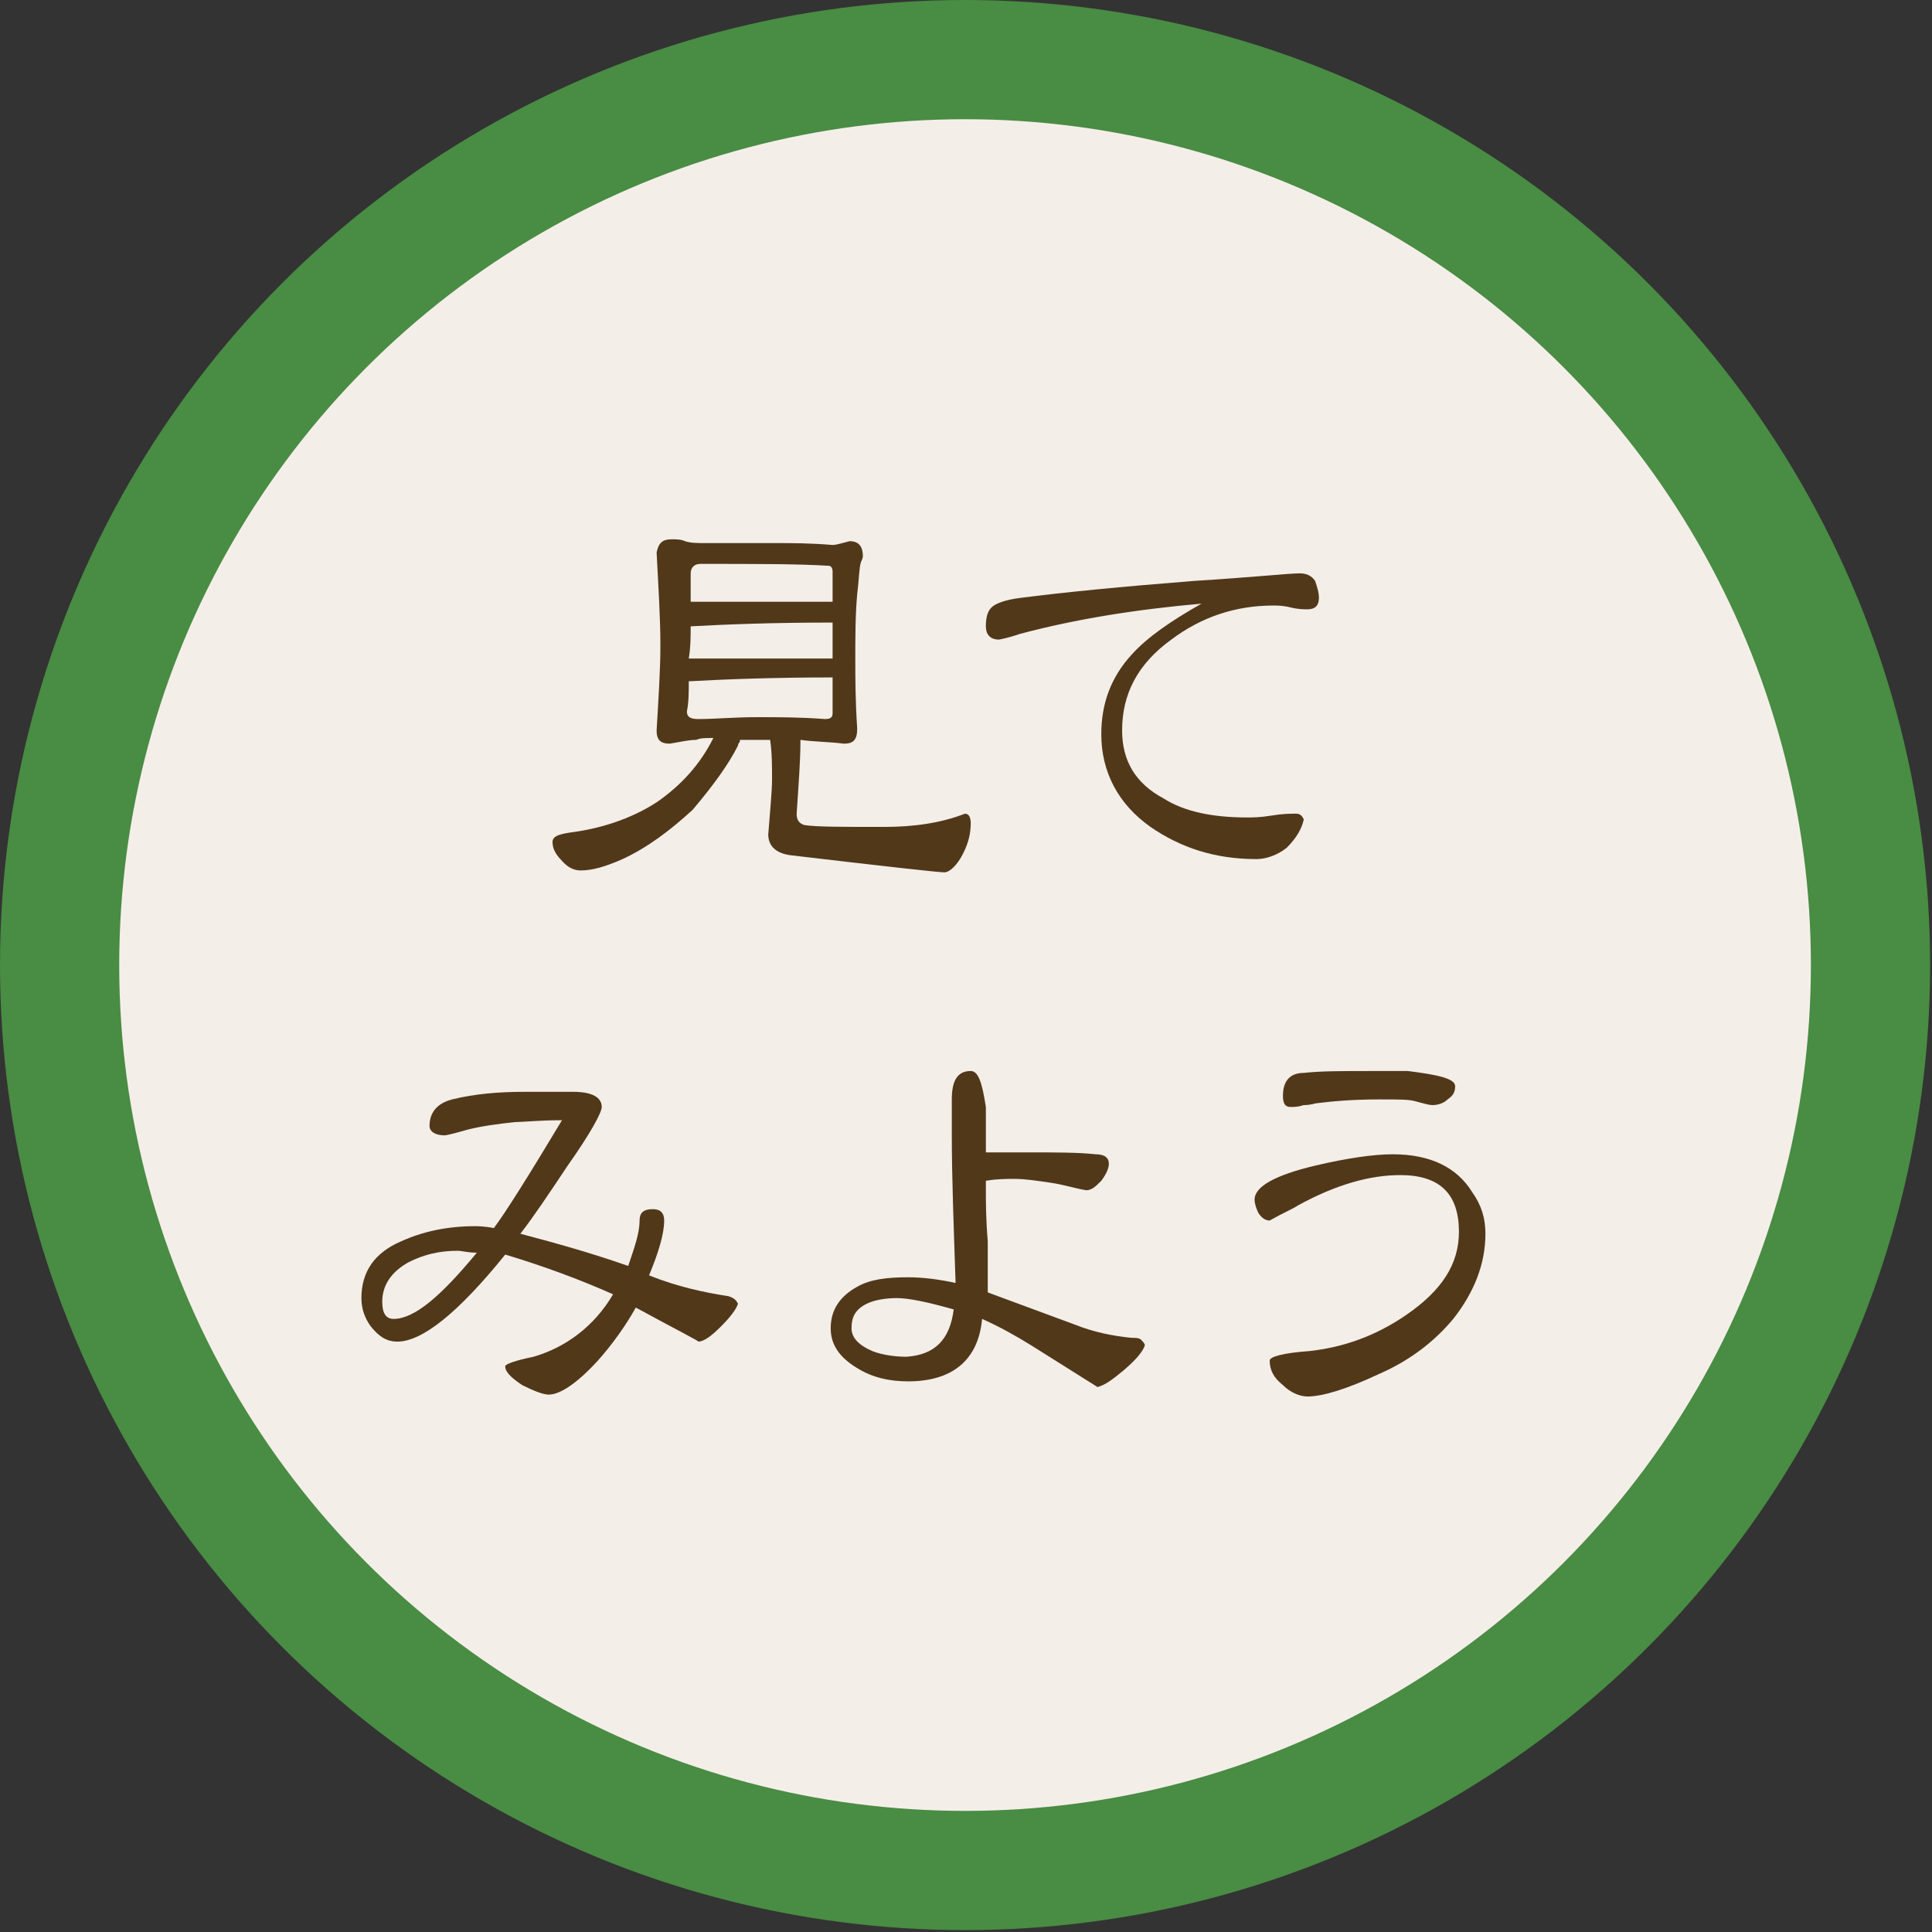 <?xml version="1.0" encoding="utf-8"?>
<!-- Generator: Adobe Illustrator 24.0.3, SVG Export Plug-In . SVG Version: 6.00 Build 0)  -->
<svg version="1.1" id="レイヤー_1" xmlns="http://www.w3.org/2000/svg" xmlns:xlink="http://www.w3.org/1999/xlink" x="0px"
	 y="0px" viewBox="0 0 102.1 102.1" style="enable-background:new 0 0 102.1 102.1;" xml:space="preserve">
<rect x="0" y="0" width="102.1" height="102.1" fill="#333333" stroke="none"/>
<style type="text/css">
	.st0{fill:#498C43;}
	.st1{fill:#F4EEE9;}
	.st2{fill:#503819;}
</style>
<circle class="st0" cx="51" cy="51" r="51"/>
<circle class="st1" cx="51" cy="51" r="44.7"/>
<g>
	<g>
		<path class="st2" d="M35.5,28.5c0.2,0,0.5,0,0.7,0.1c0.3,0.1,0.6,0.1,1.1,0.1H41c0.8,0,1.8,0,3,0.1c0.2,0,0.5-0.1,0.9-0.2
			c0.5,0,0.7,0.3,0.7,0.8c0,0,0,0.1-0.1,0.3c-0.1,0.3-0.1,0.9-0.2,1.7c-0.1,1.1-0.1,2.3-0.1,3.5c0,0.9,0,2.1,0.1,3.6
			c0,0.6-0.2,0.8-0.7,0.8c-0.8-0.1-1.6-0.1-2.3-0.2c0,0,0,0,0,0.1c0,1-0.1,2.3-0.2,3.8c0,0.3,0.1,0.5,0.4,0.6c0.6,0.1,2,0.1,4.2,0.1
			c1.6,0,3-0.2,4.3-0.7c0.2,0,0.3,0.2,0.3,0.5c0,0.5-0.1,1-0.4,1.6c-0.3,0.6-0.7,1-1,1c-0.3,0-3-0.3-8.1-0.9
			c-0.8-0.1-1.2-0.5-1.2-1.1c0.1-1.3,0.2-2.3,0.2-2.9c0-0.7,0-1.4-0.1-2.1c-0.3,0-0.6,0-0.9,0c-0.3,0-0.5,0-0.7,0c0,0,0,0.1,0,0.1
			c0,0-0.1,0.1-0.1,0.2c-0.5,1-1.3,2.1-2.4,3.4c-1.2,1.1-2.4,2-3.7,2.6c-0.9,0.4-1.6,0.6-2.2,0.6c-0.3,0-0.6-0.1-0.9-0.4
			c-0.4-0.4-0.6-0.7-0.6-1.1c0-0.3,0.3-0.4,0.9-0.5c1.6-0.2,3.2-0.7,4.6-1.6c1.3-0.9,2.3-2,3-3.4c-0.4,0-0.7,0-0.9,0.1
			c-0.4,0-0.8,0.1-1.4,0.2c-0.5,0-0.7-0.2-0.7-0.7c0.1-1.7,0.2-3.2,0.2-4.5c0-1.4-0.1-3-0.2-4.9C34.8,28.7,35,28.5,35.5,28.5z
			 M40,37.9c1.1,0,2.3,0,3.6,0.1c0.3,0,0.4-0.1,0.4-0.3v-1.9c-3.2,0-5.7,0.1-7.5,0.2c0,0-0.1,0-0.1,0c0,0.6,0,1.1-0.1,1.6
			c0,0.3,0.2,0.4,0.6,0.4C37.8,38,38.8,37.9,40,37.9z M36.4,34.8c0.1,0,0.1,0,0.2,0h7.3c0,0,0.1,0,0.1,0v-1.9
			c-3.2,0-5.7,0.1-7.5,0.2h0C36.5,33.6,36.5,34.2,36.4,34.8z M36.5,31.8c0,0,0.1,0,0.1,0H44v-1.6c0-0.2-0.1-0.3-0.2-0.3
			c-1.6-0.1-3.8-0.1-6.8-0.1c-0.3,0-0.5,0.2-0.5,0.5C36.5,30.8,36.5,31.3,36.5,31.8z"/>
		<path class="st2" d="M69.7,31.6c0,0.4-0.2,0.6-0.6,0.6c-0.2,0-0.5,0-0.9-0.1C67.8,32,67.5,32,67.3,32c-2,0-3.8,0.6-5.4,1.8
			c-1.8,1.3-2.6,2.9-2.6,4.8c0,1.6,0.7,2.8,2.2,3.6c1.1,0.7,2.6,1,4.4,1c0.3,0,0.7,0,1.3-0.1c0.6-0.1,1-0.1,1.3-0.1
			c0.2,0,0.3,0.1,0.4,0.3c-0.1,0.5-0.4,1-0.9,1.5c-0.5,0.4-1.1,0.6-1.6,0.6c-2.2,0-4-0.6-5.6-1.7c-1.7-1.2-2.6-2.9-2.6-4.9
			c0-1.6,0.5-3,1.6-4.2c0.8-0.9,2.1-1.8,3.7-2.7c-3.4,0.3-6.6,0.8-9.6,1.6c-0.3,0.1-0.6,0.2-1.1,0.3c-0.5,0-0.7-0.3-0.7-0.7
			c0-0.5,0.1-0.8,0.3-1c0.2-0.2,0.7-0.4,1.5-0.5c2.3-0.3,5.4-0.6,9.2-0.9c3.2-0.2,5-0.4,5.6-0.4c0.3,0,0.6,0.1,0.8,0.4
			C69.6,31,69.7,31.3,69.7,31.6z"/>
		<path class="st2" d="M39,68.9c-0.1,0.3-0.4,0.7-0.9,1.2c-0.5,0.5-0.9,0.8-1.2,0.8c0.1,0-1.1-0.6-3.3-1.8c-0.5,0.9-1.2,1.9-2,2.8
			c-1.1,1.2-2,1.8-2.6,1.8c-0.3,0-0.8-0.2-1.4-0.5c-0.6-0.4-0.9-0.7-0.9-1c0-0.1,0.5-0.3,1.5-0.5c1.7-0.5,3.2-1.6,4.2-3.3
			c-1.8-0.8-3.7-1.5-5.7-2.1c-2.5,3.1-4.4,4.6-5.7,4.6c-0.6,0-1-0.3-1.4-0.8c-0.3-0.4-0.5-0.9-0.5-1.5c0-1.4,0.7-2.4,2.1-3
			c1.1-0.5,2.4-0.8,3.9-0.8c0.1,0,0.5,0,1,0.1c0.6-0.8,1.8-2.7,3.6-5.7c-1.2,0-2.1,0.1-2.5,0.1c-0.9,0.1-1.7,0.2-2.5,0.4
			c-0.7,0.2-1.1,0.3-1.2,0.3c-0.5,0-0.8-0.2-0.8-0.5c0-0.7,0.4-1.2,1.2-1.4c1.2-0.3,2.5-0.4,3.8-0.4h2.6c1,0,1.5,0.3,1.5,0.8
			c0,0.3-0.6,1.4-1.8,3.1c-1,1.5-1.8,2.7-2.5,3.6c1.5,0.4,3.4,0.9,5.7,1.7c0.3-0.9,0.6-1.7,0.6-2.4c0-0.4,0.2-0.6,0.7-0.6
			c0.4,0,0.6,0.2,0.6,0.6c0,0.7-0.3,1.7-0.8,2.9c1.5,0.6,2.9,0.9,4.2,1.1C38.8,68.6,38.9,68.7,39,68.9z M25.2,66.2
			c-0.5,0-0.8-0.1-1-0.1c-1,0-1.8,0.2-2.6,0.6c-0.9,0.5-1.4,1.2-1.4,2.1c0,0.6,0.2,0.9,0.6,0.9C21.9,69.7,23.3,68.5,25.2,66.2z"/>
		<path class="st2" d="M60.5,71.1c-0.1,0.3-0.4,0.7-1.1,1.3c-0.6,0.5-1,0.8-1.4,0.9l-3.5-2.2c-0.8-0.5-1.7-1-2.6-1.4
			C51.7,71.9,50.3,73,48,73c-1,0-1.9-0.2-2.7-0.7c-1-0.6-1.4-1.3-1.4-2.1c0-1,0.5-1.7,1.4-2.2c0.7-0.4,1.6-0.5,2.7-0.5
			c0.7,0,1.6,0.1,2.5,0.3c-0.1-3-0.2-5.6-0.2-7.8v-1.9c0-1,0.3-1.5,1-1.5c0.4,0,0.6,0.6,0.8,1.9c0,0.8,0,1.6,0,2.4l2.3,0
			c1.4,0,2.6,0,3.5,0.1c0.5,0,0.7,0.2,0.7,0.5c0,0.2-0.1,0.5-0.4,0.9c-0.3,0.3-0.5,0.5-0.8,0.5c-0.6-0.1-1.2-0.3-1.9-0.4
			c-0.7-0.1-1.3-0.2-1.9-0.2c-0.4,0-0.9,0-1.5,0.1v0.5c0,0.6,0,1.5,0.1,2.7c0,1.2,0,2.1,0,2.7l4.6,1.7c1,0.4,2,0.6,3,0.7
			c0.2,0,0.4,0,0.5,0.1C60.4,70.9,60.5,71,60.5,71.1z M50.4,69.2c-1.4-0.4-2.4-0.6-3-0.6c-0.6,0-1.2,0.1-1.6,0.3
			c-0.6,0.3-0.8,0.7-0.8,1.3c0,0.5,0.4,0.9,1.1,1.2c0.5,0.2,1.2,0.3,1.8,0.3C49.4,71.6,50.2,70.8,50.4,69.2z"/>
		<path class="st2" d="M78.5,65.2c0,1.6-0.6,3.1-1.7,4.5c-1,1.2-2.3,2.2-3.9,2.9c-1.7,0.8-3,1.2-3.8,1.2c-0.4,0-0.9-0.2-1.3-0.6
			c-0.5-0.4-0.7-0.8-0.7-1.3c0-0.2,0.7-0.4,2.1-0.5c1.8-0.2,3.5-0.8,5.1-1.9c1.9-1.3,2.8-2.7,2.8-4.4c0-2-1-3-3.1-3
			c-1.6,0-3.4,0.5-5.4,1.6c-0.3,0.2-0.8,0.4-1.5,0.8c-0.2,0-0.4-0.1-0.6-0.4c-0.1-0.2-0.2-0.5-0.2-0.7c0-0.7,1.1-1.3,3.2-1.8
			c1.7-0.4,3.1-0.6,4.1-0.6c2,0,3.4,0.7,4.2,2C78.3,63.7,78.5,64.4,78.5,65.2z M76.9,57.4c0,0.3-0.1,0.5-0.4,0.7
			c-0.2,0.2-0.5,0.3-0.8,0.3c-0.2,0-0.5-0.1-0.9-0.2c-0.3-0.1-0.9-0.1-1.9-0.1c-1.4,0-2.5,0.1-3.3,0.2c-0.1,0-0.3,0.1-0.7,0.1
			c-0.3,0.1-0.5,0.1-0.7,0.1c-0.3,0-0.4-0.2-0.4-0.6c0-0.8,0.4-1.2,1.1-1.2c0.9-0.1,2-0.1,3.4-0.1h2.1C76,56.8,76.9,57,76.9,57.4z"
			/>
	</g>
</g>
</svg>
